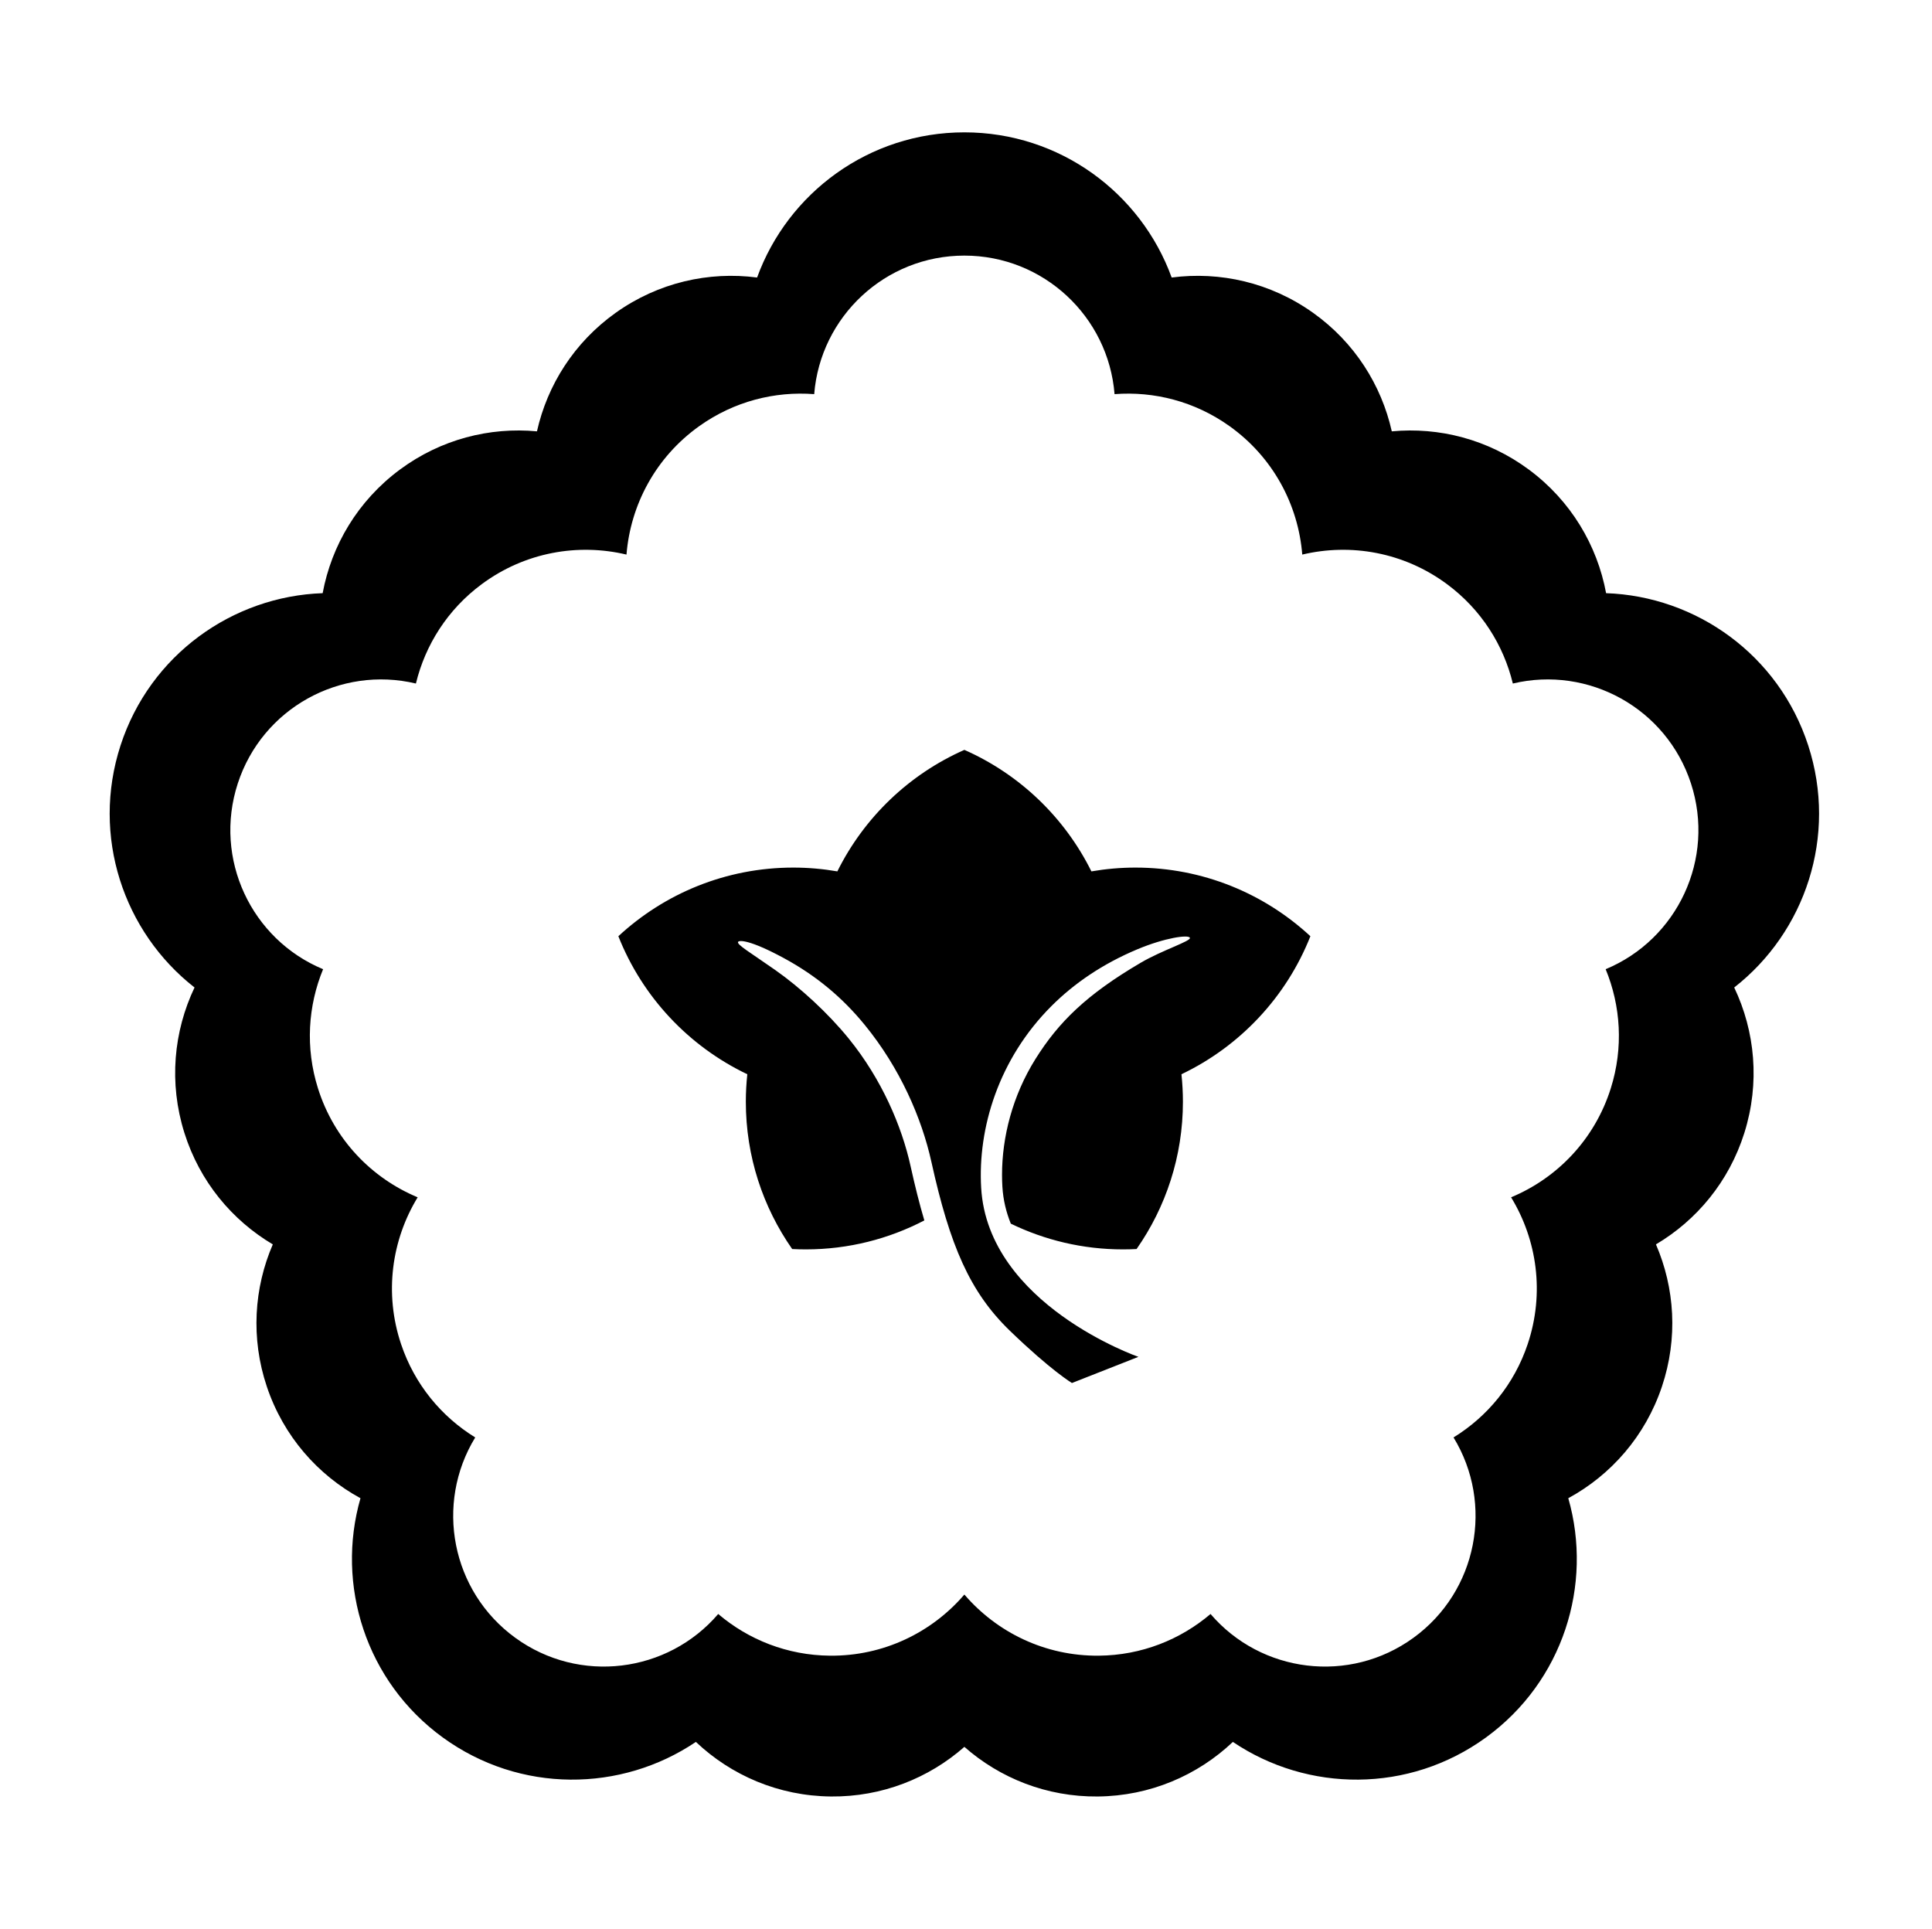 <?xml version="1.0" encoding="UTF-8" standalone="no"?>
<!-- Created with Inkscape (http://www.inkscape.org/) -->

<svg
   version="1.1"
   id="svg27170"
   width="795.035"
   height="793.701"
   viewBox="0 0 795.035 793.701"
   sodipodi:docname="Chuukage Ura Karabana2.svg"
   inkscape:version="1.2 (dc2aeda, 2022-05-15)"
   xmlns:inkscape="http://www.inkscape.org/namespaces/inkscape"
   xmlns:sodipodi="http://sodipodi.sourceforge.net/DTD/sodipodi-0.dtd"
   xmlns="http://www.w3.org/2000/svg"
   xmlns:svg="http://www.w3.org/2000/svg">
  <defs
     id="defs27174">
    <clipPath
       clipPathUnits="userSpaceOnUse"
       id="clipPath27663">
      <path
         d="M -531.192,581.588 H 65.084 V -13.688 H -531.192 Z"
         id="path27665"
         style="stroke-width:1" />
    </clipPath>
    <clipPath
       clipPathUnits="userSpaceOnUse"
       id="clipPath27669">
      <path
         d="M -528.09,575.381 H 68.186 V -19.895 H -528.09 Z"
         id="path27671"
         style="stroke-width:1" />
    </clipPath>
    <clipPath
       clipPathUnits="userSpaceOnUse"
       id="clipPath27675">
      <path
         d="M -561.413,585.852 H 34.863 V -9.424 H -561.413 Z"
         id="path27677"
         style="stroke-width:1" />
    </clipPath>
    <clipPath
       clipPathUnits="userSpaceOnUse"
       id="clipPath27681">
      <path
         d="M -540.821,585.848 H 55.455 V -9.428 H -540.821 Z"
         id="path27683"
         style="stroke-width:1" />
    </clipPath>
    <clipPath
       clipPathUnits="userSpaceOnUse"
       id="clipPath27687">
      <path
         d="M -545.417,584.573 H 50.859 V -10.703 H -545.417 Z"
         id="path27689"
         style="stroke-width:1" />
    </clipPath>
    <clipPath
       clipPathUnits="userSpaceOnUse"
       id="clipPath27693">
      <path
         d="M -542.933,584.573 H 53.343 V -10.703 H -542.933 Z"
         id="path27695"
         style="stroke-width:1" />
    </clipPath>
    <clipPath
       clipPathUnits="userSpaceOnUse"
       id="clipPath27699">
      <path
         d="M -564.573,585.848 H 31.703 V -9.428 H -564.573 Z"
         id="path27701"
         style="stroke-width:1" />
    </clipPath>
    <clipPath
       clipPathUnits="userSpaceOnUse"
       id="clipPath27705">
      <path
         d="M -548.983,585.852 H 47.293 V -9.424 H -548.983 Z"
         id="path27707"
         style="stroke-width:1" />
    </clipPath>
    <clipPath
       clipPathUnits="userSpaceOnUse"
       id="clipPath27711">
      <path
         d="M -553.898,585.848 H 42.379 V -9.428 H -553.898 Z"
         id="path27713"
         style="stroke-width:1" />
    </clipPath>
    <clipPath
       clipPathUnits="userSpaceOnUse"
       id="clipPath27717">
      <path
         d="M -557.064,585.848 H 39.212 V -9.428 H -557.064 Z"
         id="path27719"
         style="stroke-width:1" />
    </clipPath>
    <clipPath
       clipPathUnits="userSpaceOnUse"
       id="clipPath27723">
      <path
         d="M -567.775,585.852 H 28.501 V -9.424 H -567.775 Z"
         id="path27725"
         style="stroke-width:1" />
    </clipPath>
    <clipPath
       clipPathUnits="userSpaceOnUse"
       id="clipPath27729">
      <path
         d="M -586.545,579.503 H 9.731 V -15.773 H -586.545 Z"
         id="path27731"
         style="stroke-width:1" />
    </clipPath>
    <clipPath
       clipPathUnits="userSpaceOnUse"
       id="clipPath27735">
      <path
         d="M -568.227,575.819 H 28.049 V -19.457 H -568.227 Z"
         id="path27737"
         style="stroke-width:1" />
    </clipPath>
    <clipPath
       clipPathUnits="userSpaceOnUse"
       id="clipPath27742">
      <path
         d="M -572.817,586.135 H 23.459 V -9.141 H -572.817 Z"
         id="path27744"
         style="stroke-width:1" />
    </clipPath>
    <clipPath
       clipPathUnits="userSpaceOnUse"
       id="clipPath27748">
      <path
         d="M -550.264,577.325 H 46.012 V -17.951 H -550.264 Z"
         id="path27750"
         style="stroke-width:1" />
    </clipPath>
    <clipPath
       clipPathUnits="userSpaceOnUse"
       id="clipPath27755">
      <path
         d="M -574.546,585.852 H 21.73 V -9.424 H -574.546 Z"
         id="path27757"
         style="stroke-width:1" />
    </clipPath>
    <clipPath
       clipPathUnits="userSpaceOnUse"
       id="clipPath27761">
      <path
         d="M -576.369,585.588 H 19.907 V -9.688 H -576.369 Z"
         id="path27763"
         style="stroke-width:1" />
    </clipPath>
    <clipPath
       clipPathUnits="userSpaceOnUse"
       id="clipPath27767">
      <path
         d="M -557.495,577.85 H 38.781 V -17.426 H -557.495 Z"
         id="path27769"
         style="stroke-width:1" />
    </clipPath>
    <clipPath
       clipPathUnits="userSpaceOnUse"
       id="clipPath27773">
      <path
         d="M -556.401,578.014 H 39.875 V -17.262 H -556.401 Z"
         id="path27775"
         style="stroke-width:1" />
    </clipPath>
    <clipPath
       clipPathUnits="userSpaceOnUse"
       id="clipPath27779">
      <path
         d="M -584.194,578.938 H 12.082 V -16.338 H -584.194 Z"
         id="path27781"
         style="stroke-width:1" />
    </clipPath>
    <clipPath
       clipPathUnits="userSpaceOnUse"
       id="clipPath27785">
      <path
         d="M -538.222,577.948 H 58.054 V -17.328 H -538.222 Z"
         id="path27787"
         style="stroke-width:1" />
    </clipPath>
    <clipPath
       clipPathUnits="userSpaceOnUse"
       id="clipPath27791">
      <path
         d="m -336.842,268.924 h 596.276 v -595.276 h -596.276 z"
         id="path27793"
         style="stroke-width:1" />
    </clipPath>
    <clipPath
       clipPathUnits="userSpaceOnUse"
       id="clipPath27797">
      <path
         d="M -536.698,584.573 H 59.578 V -10.703 H -536.698 Z"
         id="path27799"
         style="stroke-width:1" />
    </clipPath>
  </defs>
  <sodipodi:namedview
     id="namedview27172"
     pagecolor="#ffffff"
     bordercolor="#000000"
     borderopacity="0.25"
     inkscape:showpageshadow="2"
     inkscape:pageopacity="0.0"
     inkscape:pagecheckerboard="0"
     inkscape:deskcolor="#d1d1d1"
     showgrid="false"
     inkscape:zoom="0.29734106"
     inkscape:cx="-215.24105"
     inkscape:cy="396.85068"
     inkscape:window-width="1419"
     inkscape:window-height="456"
     inkscape:window-x="0"
     inkscape:window-y="25"
     inkscape:window-maximized="0"
     inkscape:current-layer="svg27170">
    <inkscape:page
       x="0"
       y="0"
       id="page27176"
       width="795.035"
       height="793.701" />
  </sodipodi:namedview>
  <path
     d="M 449.122 358.565 C 438.119 336.382 419.585 318.596 396.85 308.568 C 374.116 318.596 355.582 336.382 344.578 358.565 C 338.692 357.549 332.642 357.002 326.465 357.002 C 298.657 357.002 273.366 367.726 254.462 385.245 C 264.332 410.226 283.418 430.547 307.524 442.039 C 307.129 445.753 306.917 449.523 306.917 453.342 C 306.917 475.891 313.982 496.782 325.988 513.961 C 327.845 514.058 329.713 514.11 331.594 514.11 C 349.197 514.11 365.772 509.789 380.373 502.19 C 378.373 495.443 376.53 488.089 374.733 479.955 C 371.113 463.417 362.786 443.998 349.236 427.326 C 340.798 416.944 329.342 406.386 318.978 399.121 C 308.97 392.104 303.018 388.638 303.733 387.568 C 304.236 386.813 308.616 386.733 322.314 394.117 C 336.036 401.516 346.781 410.652 355.818 421.701 C 370.46 439.599 379.342 460.279 383.271 478.07 C 390.894 512.597 399.117 531.677 415.554 547.57 C 432.481 563.935 441.113 569.094 441.113 569.094 L 468.463 558.331 C 468.463 558.331 406.589 536.81 403.762 488.831 C 402.313 464.209 410.941 435.717 432.679 413.982 C 441.998 404.668 453.731 396.606 468.098 390.596 C 479.393 385.872 488.978 384.528 489.65 385.872 C 490.322 387.217 478.306 390.948 469.473 396.129 C 447.109 409.245 435.613 420.589 426.11 435.75 C 416.627 450.898 412.335 467.969 412.345 483.455 C 412.345 485.083 412.393 486.709 412.49 488.318 C 412.817 493.785 414.055 498.815 415.959 503.521 C 429.909 510.291 445.555 514.11 462.105 514.11 C 463.986 514.11 465.855 514.058 467.711 513.961 C 479.718 496.782 486.783 475.891 486.783 453.342 C 486.783 449.523 486.57 445.753 486.177 442.039 C 510.281 430.547 529.367 410.226 539.238 385.245 C 520.332 367.726 495.042 357.002 467.235 357.002 C 461.057 357.002 455.01 357.549 449.122 358.565 M 660.744 398.818 C 666.943 413.868 668.129 431.081 662.86 447.818 C 656.22 468.919 640.763 484.789 621.828 492.679 C 632.511 510.193 635.687 532.121 628.656 553.091 C 623.079 569.73 612.002 582.958 598.139 591.49 C 614.827 618.804 607.994 654.799 581.65 673.938 C 555.307 693.077 518.966 688.451 498.146 664.14 C 485.749 674.687 469.742 681.135 452.195 681.296 C 430.077 681.503 410.205 671.706 396.85 656.135 C 383.495 671.708 363.622 681.506 341.506 681.296 C 323.957 681.135 307.952 674.69 295.556 664.14 C 274.734 688.451 238.392 693.075 212.048 673.935 C 185.705 654.796 178.872 618.804 195.559 591.49 C 181.699 582.958 170.621 569.73 165.043 553.091 C 158.013 532.121 161.192 510.193 171.872 492.679 C 152.936 484.789 137.479 468.919 130.839 447.818 C 125.572 431.081 126.757 413.868 132.956 398.818 C 103.4 386.529 87.772 353.393 97.835 322.425 C 107.898 291.456 140.017 273.836 171.151 281.265 C 174.981 265.445 184.14 250.823 198.241 240.376 C 216.015 227.211 237.849 223.456 257.806 228.203 C 259.458 207.756 269.777 188.148 287.79 175.315 C 302.082 165.133 318.821 160.94 335.049 162.185 C 337.604 130.279 364.288 105.178 396.85 105.178 C 429.413 105.178 456.095 130.279 458.65 162.185 C 474.879 160.94 491.618 165.133 505.91 175.315 C 523.924 188.148 534.242 207.756 535.894 228.204 C 555.851 223.455 577.687 227.211 595.458 240.375 C 609.559 250.823 618.719 265.445 622.548 281.265 C 653.683 273.836 685.803 291.457 695.865 322.426 C 705.927 353.393 690.299 386.529 660.744 398.818 M 744.1 306.752 C 731.98 269.447 697.983 245.368 660.925 244.084 C 657.268 224.436 646.471 206.068 629.146 193.235 C 612.255 180.719 592.139 175.677 572.736 177.495 C 568.468 158.48 557.456 140.908 540.335 128.711 C 522.775 116.2 501.969 111.604 482.153 114.199 C 469.483 79.352 436.075 54.459 396.85 54.459 C 357.626 54.459 324.217 79.352 311.548 114.199 C 291.73 111.604 270.925 116.2 253.364 128.711 C 236.244 140.908 225.232 158.48 220.964 177.493 C 201.561 175.677 181.447 180.72 164.556 193.233 C 147.231 206.068 136.431 224.436 132.775 244.084 C 95.718 245.367 61.72 269.447 49.598 306.752 C 37.479 344.057 50.828 383.521 80.054 406.34 C 71.464 424.384 69.406 445.591 75.876 466.159 C 82.187 486.211 95.496 502.115 112.26 512.05 C 104.536 529.941 103.118 550.63 109.799 570.56 C 116.651 591.003 130.783 606.951 148.34 616.5 C 138.107 652.138 150.504 691.911 182.236 714.968 C 213.972 738.025 255.629 737.523 286.364 716.779 C 300.869 730.523 320.402 739.036 341.962 739.236 C 362.984 739.432 382.22 731.687 396.85 718.815 C 411.479 731.689 430.718 739.432 451.737 739.239 C 473.297 739.036 492.831 730.523 507.338 716.779 C 538.07 737.523 579.728 738.025 611.463 714.968 C 643.196 691.911 655.592 652.138 645.362 616.5 C 662.917 606.951 677.048 591.006 683.9 570.56 C 690.584 550.627 689.163 529.941 681.44 512.05 C 698.205 502.115 711.515 486.209 717.823 466.159 C 724.295 445.591 722.236 424.384 713.645 406.34 C 742.872 383.522 756.221 344.057 744.1 306.752"
     style="fill:#000000;fill-opacity:1;fill-rule:nonzero;stroke:none"
     id="path27290" />
</svg>

